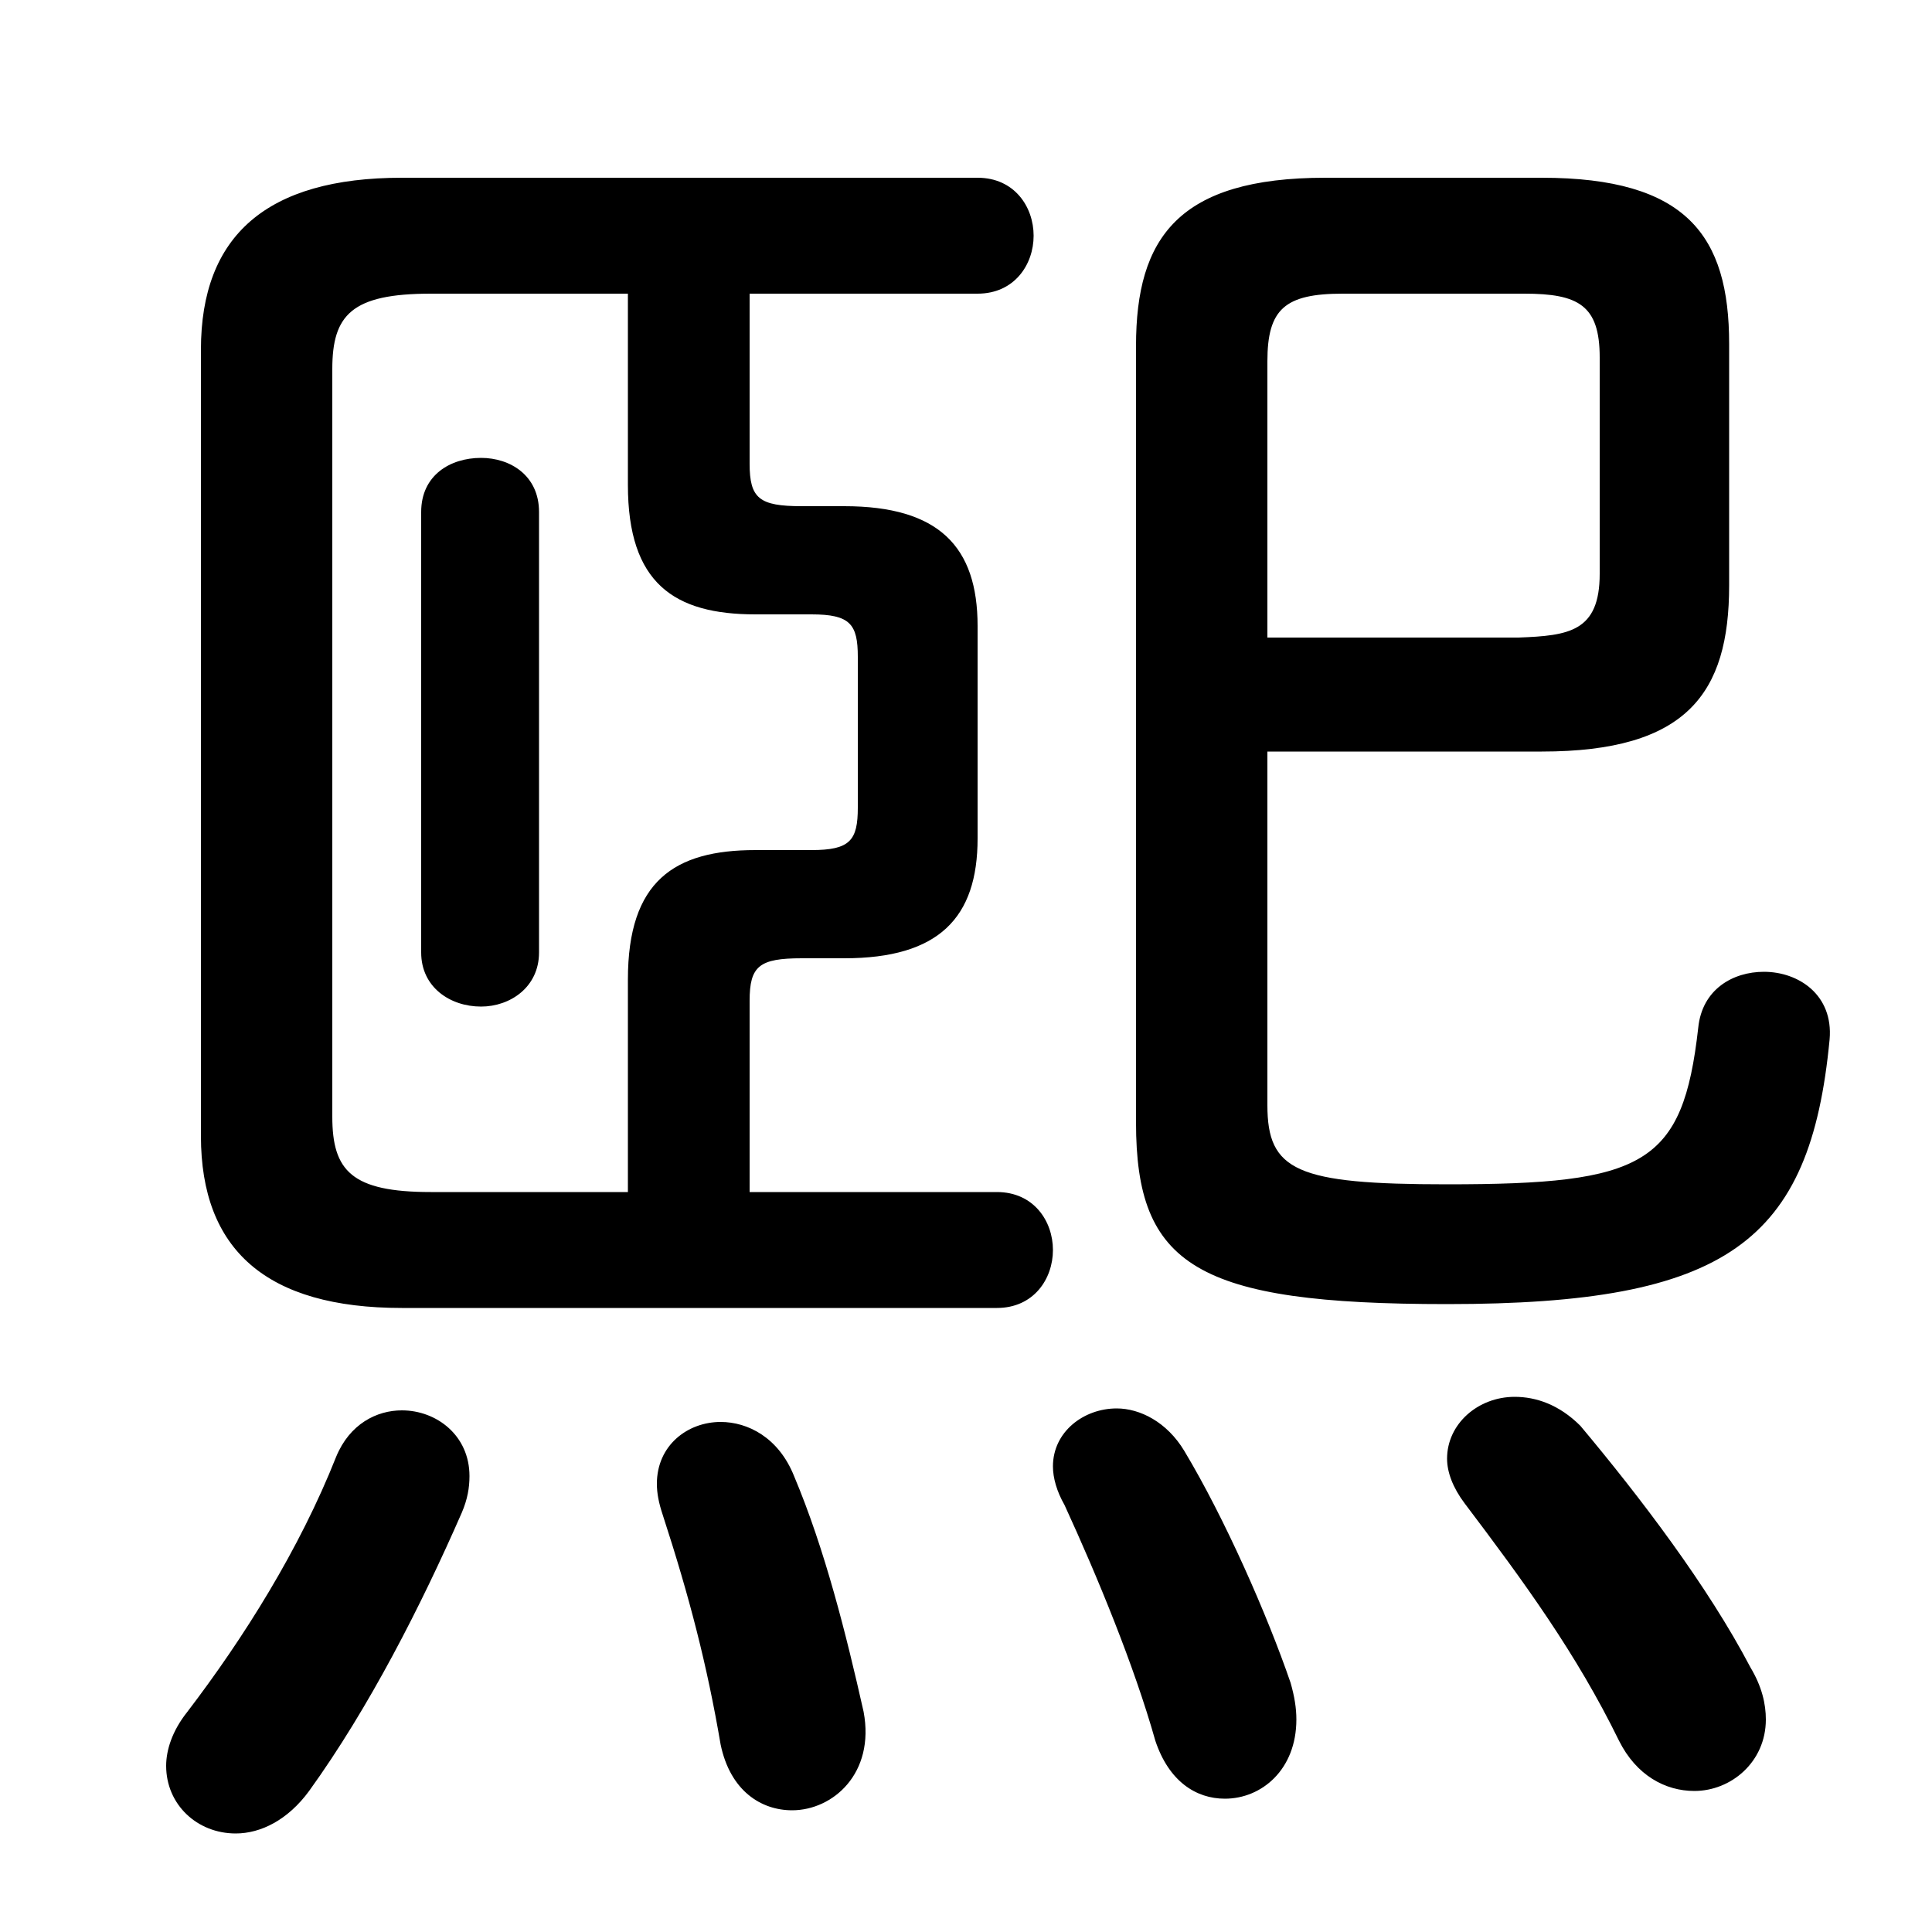 <svg xmlns="http://www.w3.org/2000/svg" viewBox="0 -44.0 50.0 50.0">
    <rect x="0" y="-44.0" width="50.0" height="50.0" fill="#808080" stroke="none"/>
    <g transform="scale(1, -1)">
        <!-- ボディの枠 -->
        <rect x="0" y="-6.0" width="50.0" height="50.0"
            stroke="white" fill="white"/>
        <!-- グリフ座標系の原点 -->
        <circle cx="0" cy="0" r="5" fill="white"/>
        <!-- グリフのアウトライン -->
        <g style="fill:black;stroke:#000000;stroke-width:0;stroke-linecap:round;stroke-linejoin:round;">
        <path d="M 32.8 24.55 L 39.9 24.55 C 43.65 24.55 44.75 26.05 44.75 28.85 L 44.75 35.1 C 44.75 37.9 43.65 39.4 39.9 39.4 L 34.3 39.4 C 30.5 39.4 29.4 37.85 29.4 35.05 L 29.4 14.95 C 29.4 11.25 30.95 10.25 37.45 10.25 C 44.7 10.25 46.85 11.85 47.35 17.1 C 47.45 18.25 46.55 18.85 45.65 18.85 C 44.85 18.85 44.05 18.4 43.95 17.4 C 43.55 13.85 42.55 13.35 37.45 13.35 C 33.55 13.35 32.8 13.7 32.8 15.4 Z M 32.8 27.5 L 32.8 34.65 C 32.8 36.0 33.25 36.4 34.75 36.4 L 39.45 36.4 C 40.85 36.4 41.4 36.1 41.4 34.75 L 41.4 29.15 C 41.4 27.65 40.6 27.55 39.3 27.5 Z M 13.95 30.75 C 13.95 31.7 13.2 32.15 12.45 32.15 C 11.65 32.15 10.9 31.7 10.9 30.75 L 10.9 19.35 C 10.9 18.45 11.65 17.95 12.45 17.95 C 13.2 17.95 13.95 18.45 13.95 19.35 Z M 19.4 13.15 L 19.4 18.1 C 19.4 19.0 19.65 19.2 20.75 19.2 L 21.85 19.2 C 24.3 19.2 25.3 20.25 25.3 22.3 L 25.3 27.8 C 25.3 29.85 24.3 30.9 21.85 30.9 L 20.75 30.9 C 19.65 30.9 19.4 31.1 19.4 32.0 L 19.4 36.4 L 25.3 36.4 C 26.25 36.4 26.75 37.15 26.75 37.9 C 26.75 38.65 26.25 39.4 25.3 39.4 L 10.4 39.4 C 6.9 39.4 5.2 37.9 5.2 34.95 L 5.2 14.6 C 5.2 11.65 6.9 10.15 10.4 10.15 L 25.8 10.15 C 26.75 10.15 27.25 10.9 27.25 11.65 C 27.25 12.4 26.75 13.15 25.8 13.15 Z M 16.25 13.15 L 11.15 13.15 C 9.1 13.15 8.6 13.7 8.6 15.1 L 8.6 34.45 C 8.6 35.85 9.1 36.4 11.15 36.4 L 16.25 36.4 L 16.25 31.45 C 16.25 28.9 17.45 28.1 19.55 28.1 L 21.0 28.1 C 22.0 28.1 22.2 27.85 22.2 27.0 L 22.2 23.1 C 22.2 22.25 22.0 22.0 21.0 22.0 L 19.55 22.0 C 17.45 22.0 16.25 21.2 16.25 18.65 Z M 20.55 5.8 C 20.15 6.8 19.35 7.2 18.65 7.2 C 17.8 7.2 17.0 6.6 17.0 5.6 C 17.0 5.35 17.05 5.1 17.15 4.8 C 17.85 2.65 18.3 0.9 18.65 -1.15 C 18.9 -2.35 19.7 -2.85 20.5 -2.85 C 21.55 -2.85 22.65 -1.9 22.35 -0.3 C 21.9 1.7 21.35 3.9 20.55 5.8 Z M 8.7 6.3 C 7.75 3.9 6.3 1.6 4.85 -0.3 C 4.45 -0.8 4.3 -1.3 4.3 -1.7 C 4.3 -2.7 5.1 -3.45 6.1 -3.45 C 6.75 -3.45 7.45 -3.1 8.0 -2.35 C 9.55 -0.2 10.9 2.45 11.95 4.85 C 12.1 5.2 12.15 5.5 12.15 5.8 C 12.15 6.85 11.3 7.5 10.4 7.5 C 9.75 7.5 9.05 7.15 8.7 6.3 Z M 30.65 6.45 C 30.2 7.2 29.5 7.55 28.9 7.55 C 28.05 7.55 27.25 6.95 27.25 6.05 C 27.25 5.75 27.35 5.4 27.55 5.05 C 28.4 3.2 29.35 0.9 29.9 -1.05 C 30.25 -2.1 30.95 -2.55 31.7 -2.55 C 32.65 -2.55 33.55 -1.8 33.55 -0.5 C 33.55 -0.2 33.5 0.1 33.4 0.45 C 32.8 2.2 31.7 4.7 30.65 6.45 Z M 40.9 7.1 C 40.35 7.65 39.75 7.85 39.2 7.85 C 38.25 7.85 37.45 7.15 37.45 6.25 C 37.45 5.9 37.6 5.5 37.9 5.1 C 39.45 3.05 40.8 1.2 41.9 -1.05 C 42.35 -1.95 43.1 -2.35 43.85 -2.35 C 44.8 -2.35 45.7 -1.6 45.7 -0.5 C 45.7 -0.1 45.6 0.35 45.3 0.85 C 44.2 2.95 42.45 5.25 40.9 7.1 Z"/>
    </g>
    </g>
</svg>
